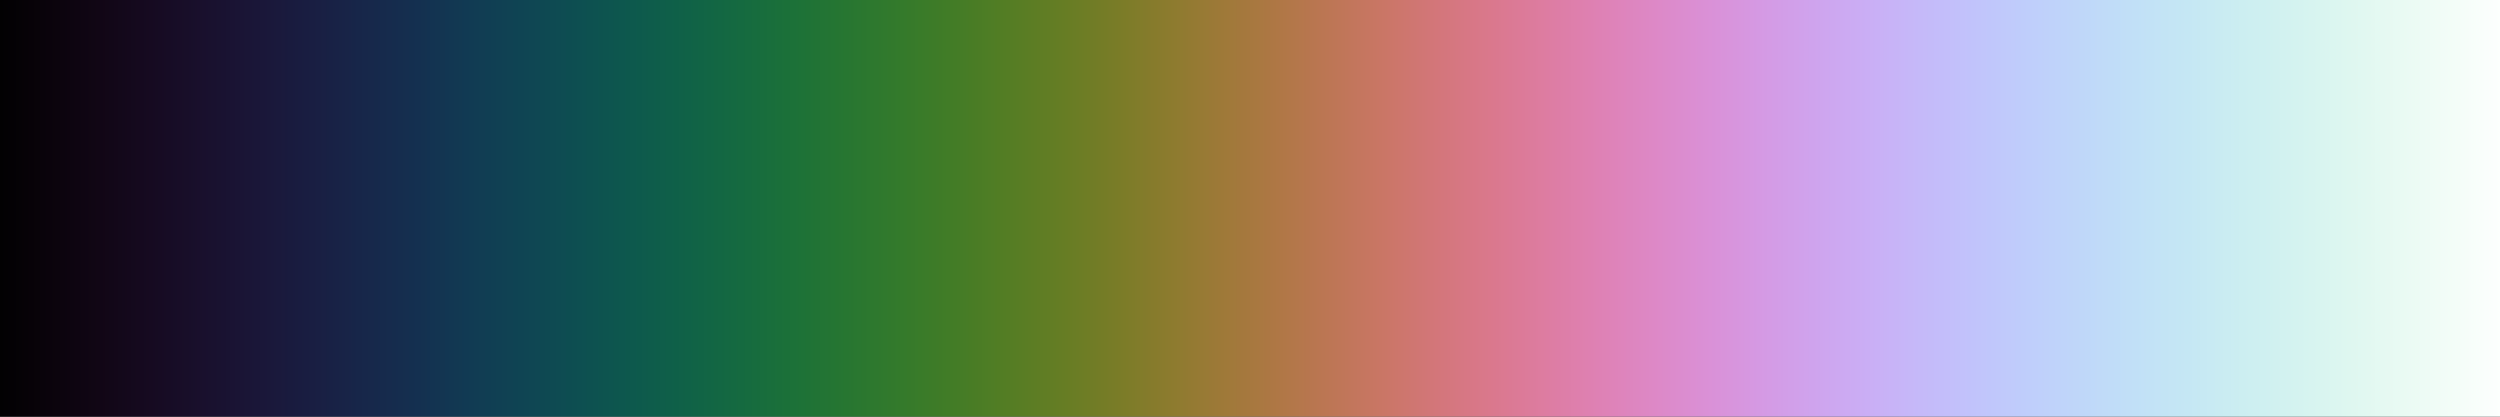 <svg
	width="300" height="50"
	viewBox="0 0 300 50"
	xmlns="http://www.w3.org/2000/svg"
	xmlns:xlink="http://www.w3.org/1999/xlink"
>
<rect x="0" y="0" width="300" height="50" fill="#333333" stroke="none"/>
<defs>
	<linearGradient id="gradient">
		<stop offset="0.000" stop-color="rgb(0,0,0)" />
		<stop offset="0.021" stop-color="rgb(9,3,10)" />
		<stop offset="0.043" stop-color="rgb(17,6,21)" />
		<stop offset="0.064" stop-color="rgb(22,10,33)" />
		<stop offset="0.085" stop-color="rgb(25,16,45)" />
		<stop offset="0.106" stop-color="rgb(26,22,56)" />
		<stop offset="0.128" stop-color="rgb(25,30,66)" />
		<stop offset="0.149" stop-color="rgb(23,39,74)" />
		<stop offset="0.170" stop-color="rgb(20,48,80)" />
		<stop offset="0.191" stop-color="rgb(17,59,83)" />
		<stop offset="0.213" stop-color="rgb(15,69,83)" />
		<stop offset="0.234" stop-color="rgb(13,79,81)" />
		<stop offset="0.255" stop-color="rgb(13,89,77)" />
		<stop offset="0.277" stop-color="rgb(16,98,71)" />
		<stop offset="0.298" stop-color="rgb(21,106,64)" />
		<stop offset="0.319" stop-color="rgb(28,113,56)" />
		<stop offset="0.340" stop-color="rgb(39,118,49)" />
		<stop offset="0.362" stop-color="rgb(52,122,43)" />
		<stop offset="0.383" stop-color="rgb(67,124,38)" />
		<stop offset="0.404" stop-color="rgb(84,125,36)" />
		<stop offset="0.426" stop-color="rgb(102,125,36)" />
		<stop offset="0.447" stop-color="rgb(121,124,39)" />
		<stop offset="0.468" stop-color="rgb(140,123,46)" />
		<stop offset="0.489" stop-color="rgb(158,121,56)" />
		<stop offset="0.511" stop-color="rgb(175,119,69)" />
		<stop offset="0.532" stop-color="rgb(189,118,85)" />
		<stop offset="0.553" stop-color="rgb(202,118,102)" />
		<stop offset="0.574" stop-color="rgb(211,118,122)" />
		<stop offset="0.596" stop-color="rgb(218,120,141)" />
		<stop offset="0.617" stop-color="rgb(221,124,161)" />
		<stop offset="0.638" stop-color="rgb(222,129,180)" />
		<stop offset="0.660" stop-color="rgb(221,136,198)" />
		<stop offset="0.681" stop-color="rgb(218,144,214)" />
		<stop offset="0.702" stop-color="rgb(213,153,227)" />
		<stop offset="0.723" stop-color="rgb(207,163,237)" />
		<stop offset="0.745" stop-color="rgb(202,174,245)" />
		<stop offset="0.766" stop-color="rgb(197,185,249)" />
		<stop offset="0.787" stop-color="rgb(193,195,251)" />
		<stop offset="0.809" stop-color="rgb(191,206,251)" />
		<stop offset="0.830" stop-color="rgb(191,215,249)" />
		<stop offset="0.851" stop-color="rgb(193,224,247)" />
		<stop offset="0.872" stop-color="rgb(197,231,244)" />
		<stop offset="0.894" stop-color="rgb(204,238,241)" />
		<stop offset="0.915" stop-color="rgb(212,243,240)" />
		<stop offset="0.936" stop-color="rgb(222,247,240)" />
		<stop offset="0.957" stop-color="rgb(233,250,243)" />
		<stop offset="0.979" stop-color="rgb(244,253,248)" />
		<stop offset="1.000" stop-color="rgb(255,255,255)" />
	</linearGradient>
</defs>
<rect width="300" height="50" fill="url(#gradient)" />
</svg>